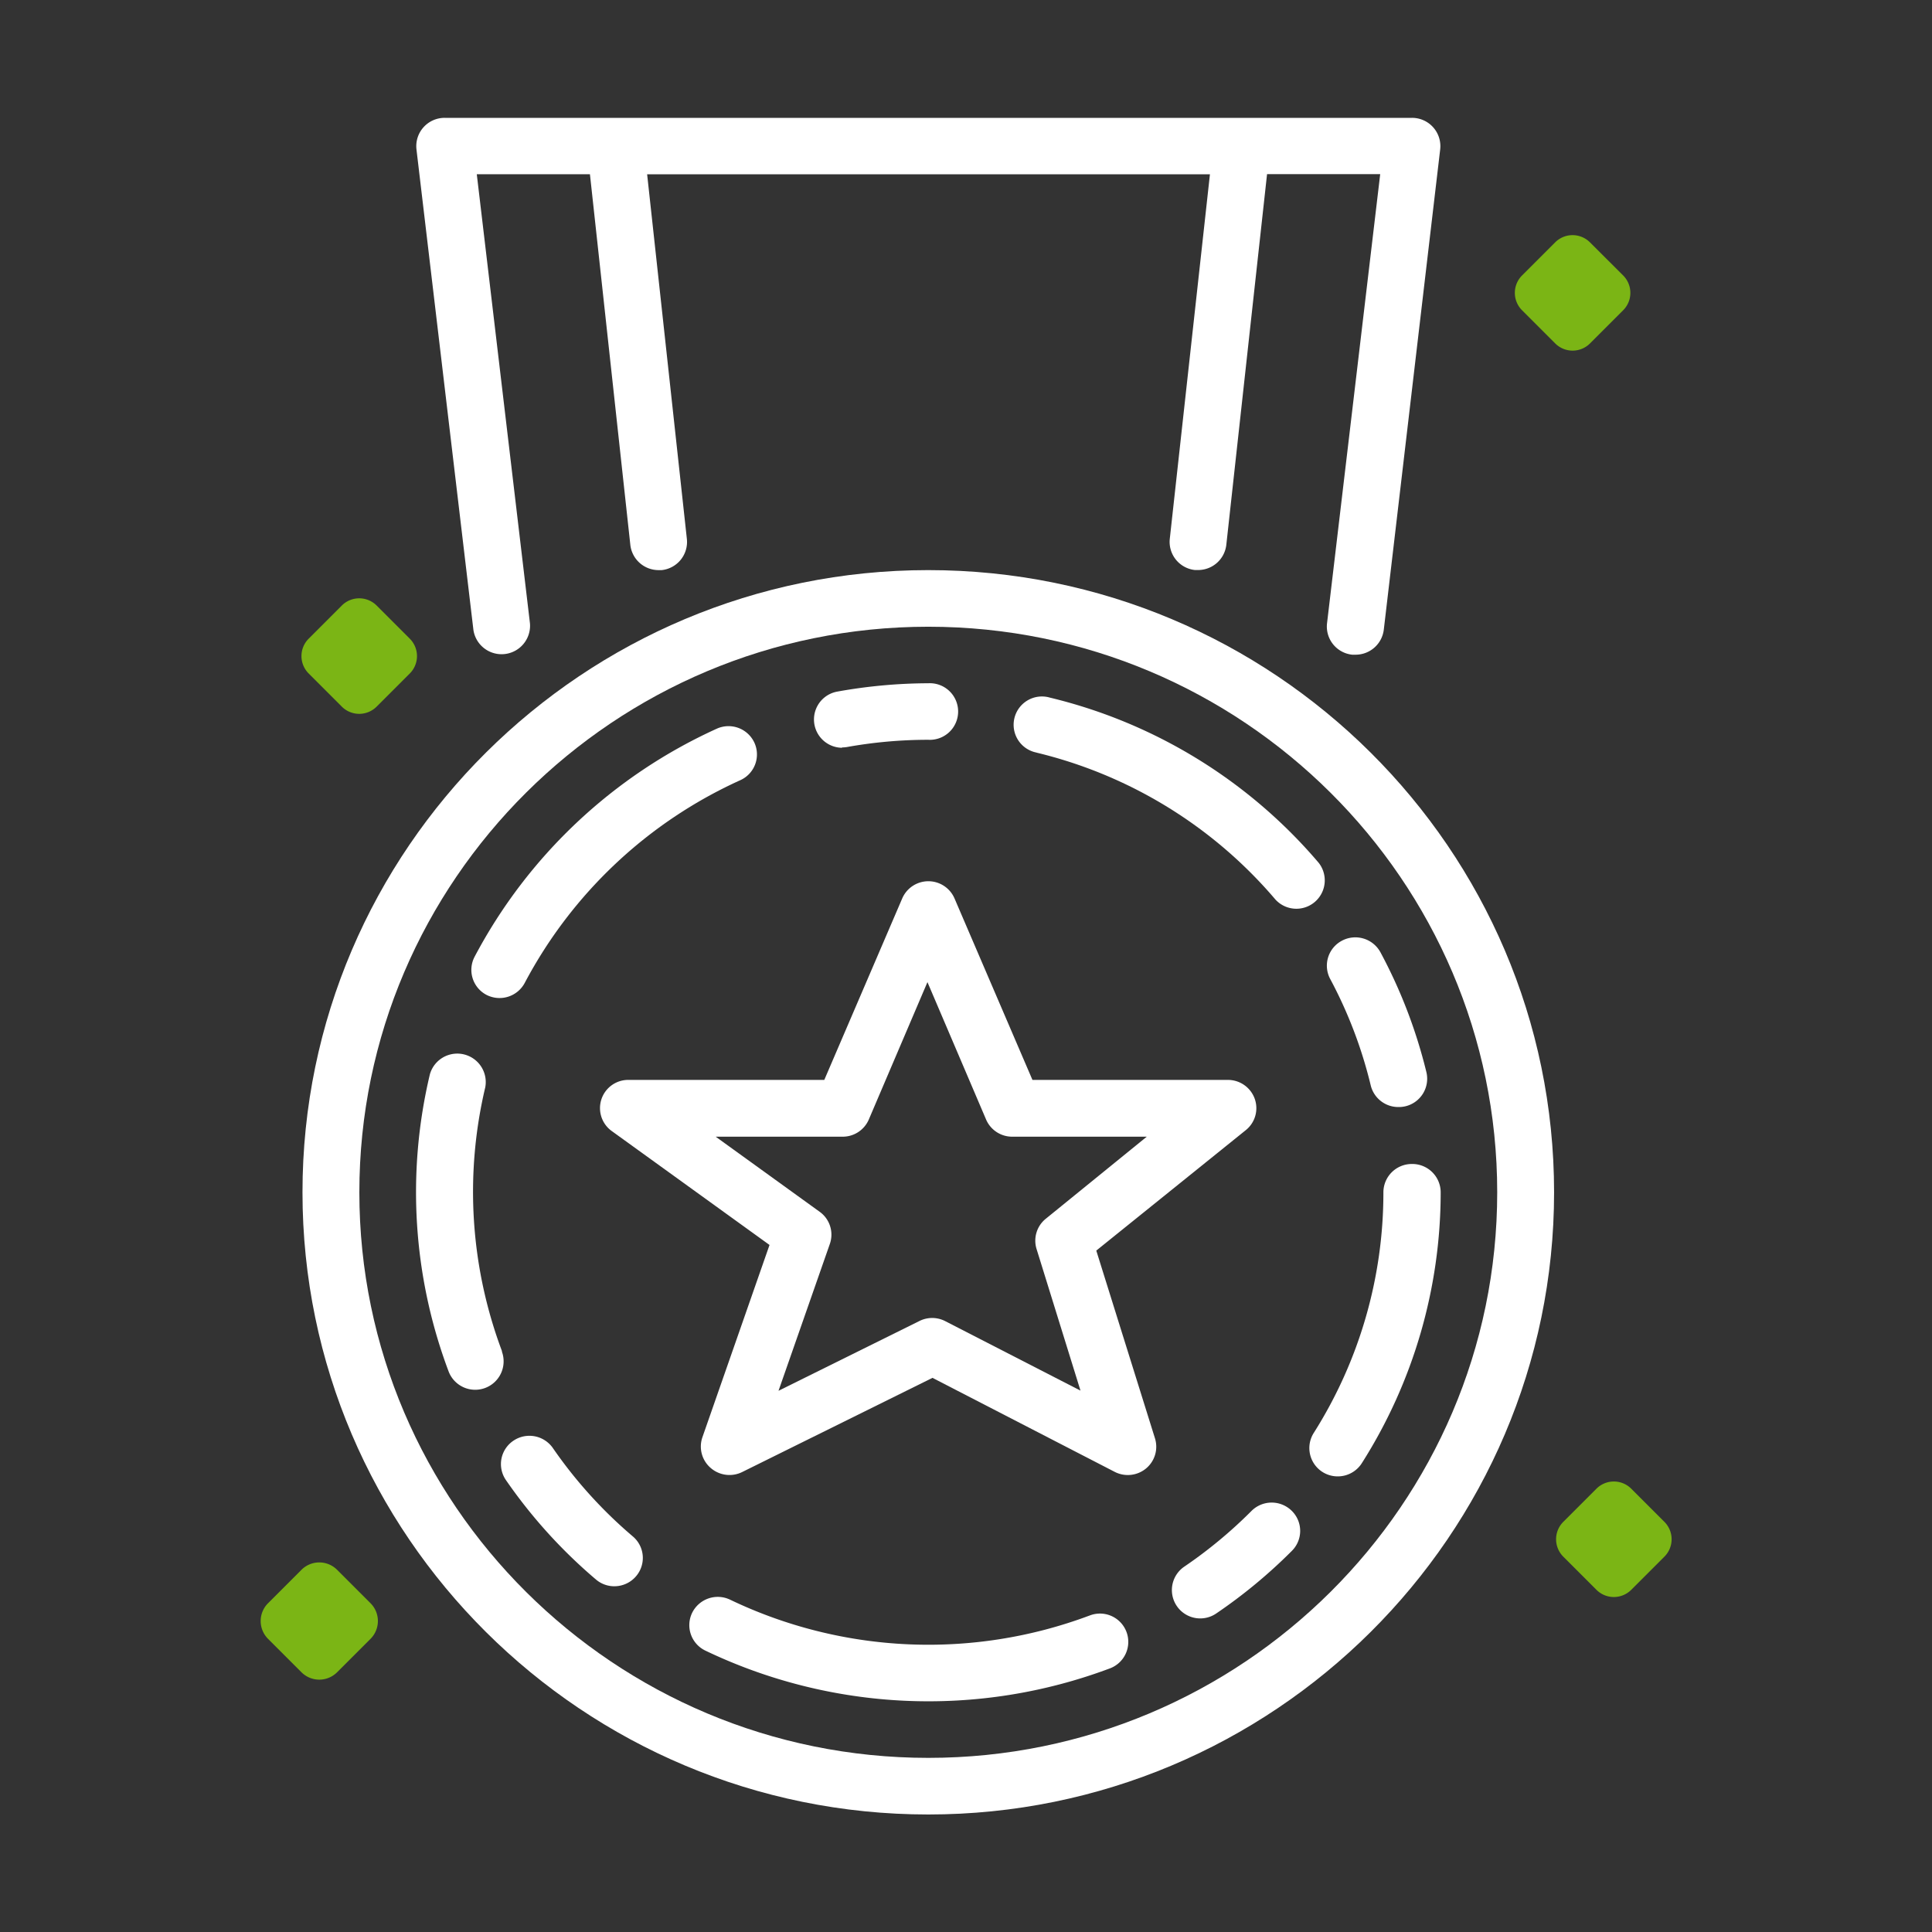 <svg class="package-icon" xmlns="http://www.w3.org/2000/svg" viewBox="0 0 230 230">
  <rect x="0" y="0" width="230" height="230" fill="#333333" stroke="none"/>
  <defs>
    <style>
      .layer-1 {
        fill: #FFFFFF;
      }

      .layer-2 {
        fill: #7BB515;
      }
    </style>
  </defs>
  <path class="layer-1" d="M145.73,132.19a3.37,3.37,0,0,0,.6-.05,54.84,54.84,0,0,1,9.67-.86,3.37,3.37,0,1,0,0-6.73,61.91,61.91,0,0,0-10.87,1,3.37,3.37,0,0,0,.6,6.68Z" transform="translate(-45.49 -43.21)"/>
  <path class="layer-1" d="M105.26,204.09a53.93,53.93,0,0,1-2-31.44,3.39,3.39,0,0,0-6.59-1.56,60.62,60.62,0,0,0,2.22,35.37,3.38,3.38,0,0,0,6.34-2.37Z" transform="translate(-45.49 -43.21)"/>
  <path class="layer-1" d="M103.39,161.64a3.4,3.4,0,0,0,4.57-1.42,54.4,54.4,0,0,1,25.66-24.13,3.36,3.36,0,0,0,1.68-4.46,3.39,3.39,0,0,0-4.48-1.67A61.2,61.2,0,0,0,102,157.09,3.36,3.36,0,0,0,103.39,161.64Z" transform="translate(-45.49 -43.21)"/>
  <path class="layer-1" d="M101.85,118.21a3.39,3.39,0,0,0,6.73-.79l-6.33-53.47h13.47l4.81,44.13a3.38,3.38,0,0,0,3.36,3l.37,0a3.37,3.37,0,0,0,3-3.71l-4.73-43.41h67l-4.78,43.4a3.37,3.37,0,0,0,3,3.71l.37,0a3.38,3.38,0,0,0,3.36-3l4.85-44.13h13.47l-6.33,53.47a3.37,3.37,0,0,0,3,3.74l.4,0a3.38,3.38,0,0,0,3.36-3L216.94,61a3.37,3.37,0,0,0-3.36-3.76H98.44A3.37,3.37,0,0,0,95.07,61Z" transform="translate(-45.49 -43.21)"/>
  <path class="layer-1" d="M208.68,172.46A3.38,3.38,0,0,0,212,175a3.43,3.43,0,0,0,.8-.09,3.37,3.37,0,0,0,2.5-4.06,60.24,60.24,0,0,0-5.47-14.27,3.4,3.4,0,0,0-4.59-1.38,3.36,3.36,0,0,0-1.39,4.56A53.27,53.27,0,0,1,208.68,172.46Z" transform="translate(-45.49 -43.21)"/>
  <path class="layer-1" d="M168.89,132.81a53.88,53.88,0,0,1,28.43,17.48,3.38,3.38,0,0,0,5.16-4.36,60.61,60.61,0,0,0-32-19.67,3.37,3.37,0,1,0-1.6,6.54Z" transform="translate(-45.49 -43.21)"/>
  <path class="layer-1" d="M194.47,223.09a54.75,54.75,0,0,1-8,6.63,3.37,3.37,0,0,0,3.81,5.57,61.33,61.33,0,0,0,9-7.45,3.35,3.35,0,0,0,0-4.76A3.4,3.4,0,0,0,194.47,223.09Z" transform="translate(-45.49 -43.21)"/>
  <path class="layer-1" d="M213.57,181.78a3.38,3.38,0,0,0-3.39,3.37,53.47,53.47,0,0,1-8.3,28.66,3.37,3.37,0,0,0,2.86,5.16,3.39,3.39,0,0,0,2.87-1.57A60.18,60.18,0,0,0,217,185.15,3.38,3.38,0,0,0,213.57,181.78Z" transform="translate(-45.49 -43.21)"/>
  <path class="layer-1" d="M156,111.08c-41.08,0-74.5,33.23-74.5,74.07s33.42,74.07,74.5,74.07,74.5-33.23,74.5-74.07S197.09,111.08,156,111.08Zm0,141.4c-37.35,0-67.73-30.21-67.73-67.33s30.38-67.33,67.73-67.33,67.73,30.21,67.73,67.33S193.35,252.48,156,252.48Z" transform="translate(-45.49 -43.21)"/>
  <path class="layer-1" d="M176,192.09l17.8-14.34a3.35,3.35,0,0,0,1.06-3.74,3.39,3.39,0,0,0-3.19-2.24H168.4l-9.28-21.61a3.39,3.39,0,0,0-6.22,0l-9.28,21.61H120.32a3.36,3.36,0,0,0-2,6.09l18.78,13.56-8,22.92a3.36,3.36,0,0,0,1,3.63,3.41,3.41,0,0,0,3.75.48l22.65-11.21,21.69,11.19a3.41,3.41,0,0,0,3.73-.4,3.36,3.36,0,0,0,1.07-3.58Zm-18,8.39a3.39,3.39,0,0,0-3.07,0l-16.76,8.3,6.11-17.48a3.35,3.35,0,0,0-1.21-3.83l-12.38-8.94h15.1a3.38,3.38,0,0,0,3.11-2l7-16.4,7,16.4a3.38,3.38,0,0,0,3.11,2h16L170,188.29a3.35,3.35,0,0,0-1.11,3.61l5.23,16.86Z" transform="translate(-45.49 -43.21)"/>
  <path class="layer-1" d="M120.83,226.12a54.18,54.18,0,0,1-9.52-10.52,3.4,3.4,0,0,0-4.71-.87,3.35,3.35,0,0,0-.88,4.68,60.81,60.81,0,0,0,10.71,11.83,3.35,3.35,0,0,0,2.19.81,3.39,3.39,0,0,0,2.58-1.18A3.35,3.35,0,0,0,120.83,226.12Z" transform="translate(-45.49 -43.21)"/>
  <path class="layer-1" d="M175.16,235.55a54.64,54.64,0,0,1-42.75-1.9,3.4,3.4,0,0,0-4.52,1.56,3.36,3.36,0,0,0,1.57,4.5,61.47,61.47,0,0,0,48.1,2.14,3.37,3.37,0,1,0-2.39-6.3Z" transform="translate(-45.49 -43.21)"/>
  <path class="layer-2" d="M234.78,72.07,238.72,76a2.93,2.93,0,0,1,0,4.15l-3.94,3.94a2.93,2.93,0,0,1-4.15,0l-3.94-3.94a2.93,2.93,0,0,1,0-4.15l3.94-3.94A2.93,2.93,0,0,1,234.78,72.07Z" transform="translate(-45.49 -43.21)"/>
  <path class="layer-2" d="M90.33,115.3l3.94,3.94a2.93,2.93,0,0,1,0,4.15l-3.94,3.94a2.93,2.93,0,0,1-4.15,0l-3.94-3.94a2.93,2.93,0,0,1,0-4.15l3.94-3.94A2.93,2.93,0,0,1,90.33,115.3Z" transform="translate(-45.49 -43.21)"/>
  <path class="layer-2" d="M85.61,230.08l4,4a3,3,0,0,1,0,4.22l-4,4a3,3,0,0,1-4.22,0l-4-4a3,3,0,0,1,0-4.22l4-4A3,3,0,0,1,85.61,230.08Z" transform="translate(-45.49 -43.21)"/>
  <path class="layer-2" d="M239.69,220.44l3.94,3.94a2.93,2.93,0,0,1,0,4.15l-3.94,3.94a2.93,2.93,0,0,1-4.15,0l-3.94-3.94a2.93,2.93,0,0,1,0-4.15l3.94-3.94A2.93,2.93,0,0,1,239.69,220.44Z" transform="translate(-45.49 -43.21)"/>
</svg>
